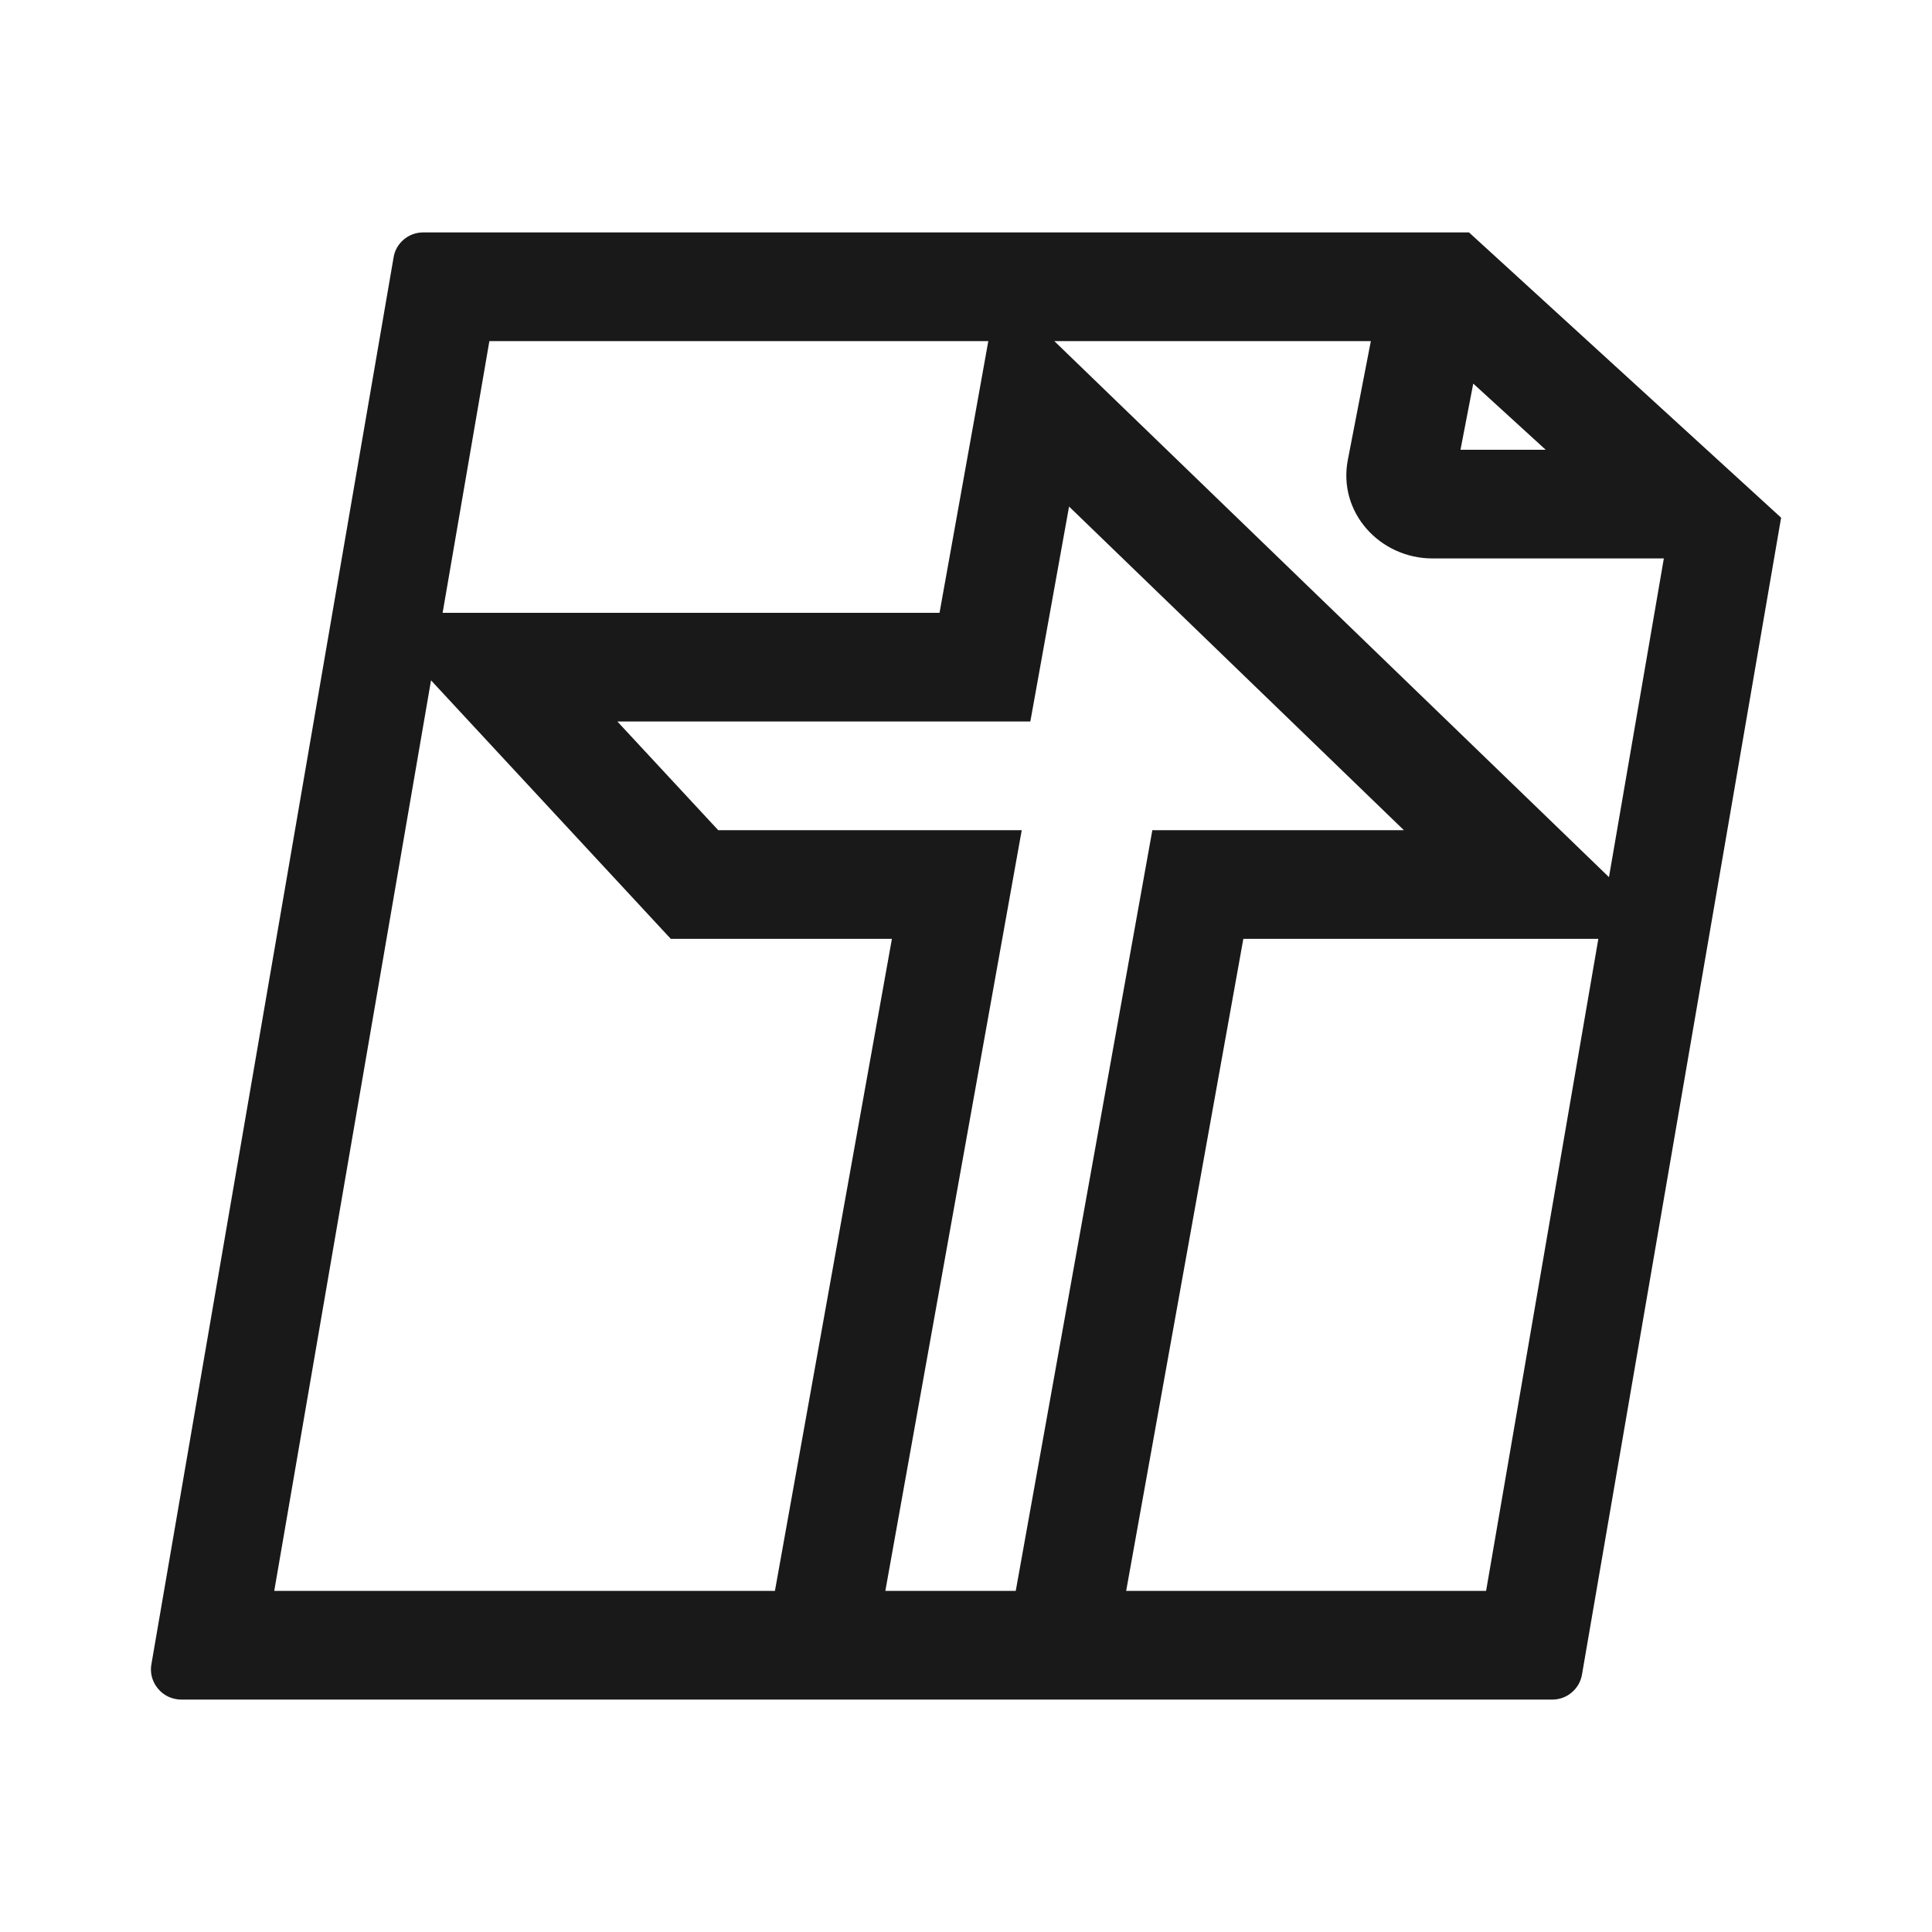 <svg width="20" height="20" viewBox="0 0 20 20" fill="none" xmlns="http://www.w3.org/2000/svg">
<path d="M16.656 9.08L17.224 5.781H14.83C14.285 5.781 13.847 5.305 13.953 4.759L14.191 3.531H10.914L16.656 9.08ZM16.546 9.719H12.871L11.658 16.469H15.384L16.546 9.719ZM8.022 16.469L9.233 9.719H6.944L4.462 7.043L2.839 16.469H8.022ZM4.582 6.344H9.726L10.231 3.531H5.066L4.582 6.344ZM15.251 3.971L15.119 4.656H16.001L15.251 3.971ZM15.207 2.406L18.438 5.359L16.377 17.333C16.365 17.406 16.328 17.471 16.272 17.519C16.217 17.567 16.146 17.593 16.073 17.594H1.871C1.826 17.593 1.781 17.582 1.74 17.563C1.699 17.543 1.663 17.515 1.634 17.479C1.605 17.444 1.584 17.403 1.572 17.359C1.561 17.315 1.559 17.268 1.568 17.224L4.074 2.667C4.085 2.594 4.122 2.529 4.178 2.481C4.233 2.433 4.304 2.407 4.377 2.406H15.207ZM11.067 5.243L10.666 7.469H6.391L7.435 8.594H10.577L9.165 16.469H10.515L11.929 8.594H14.533L11.066 5.243H11.067Z" fill="black" fill-opacity="0.9"/>
</svg>
